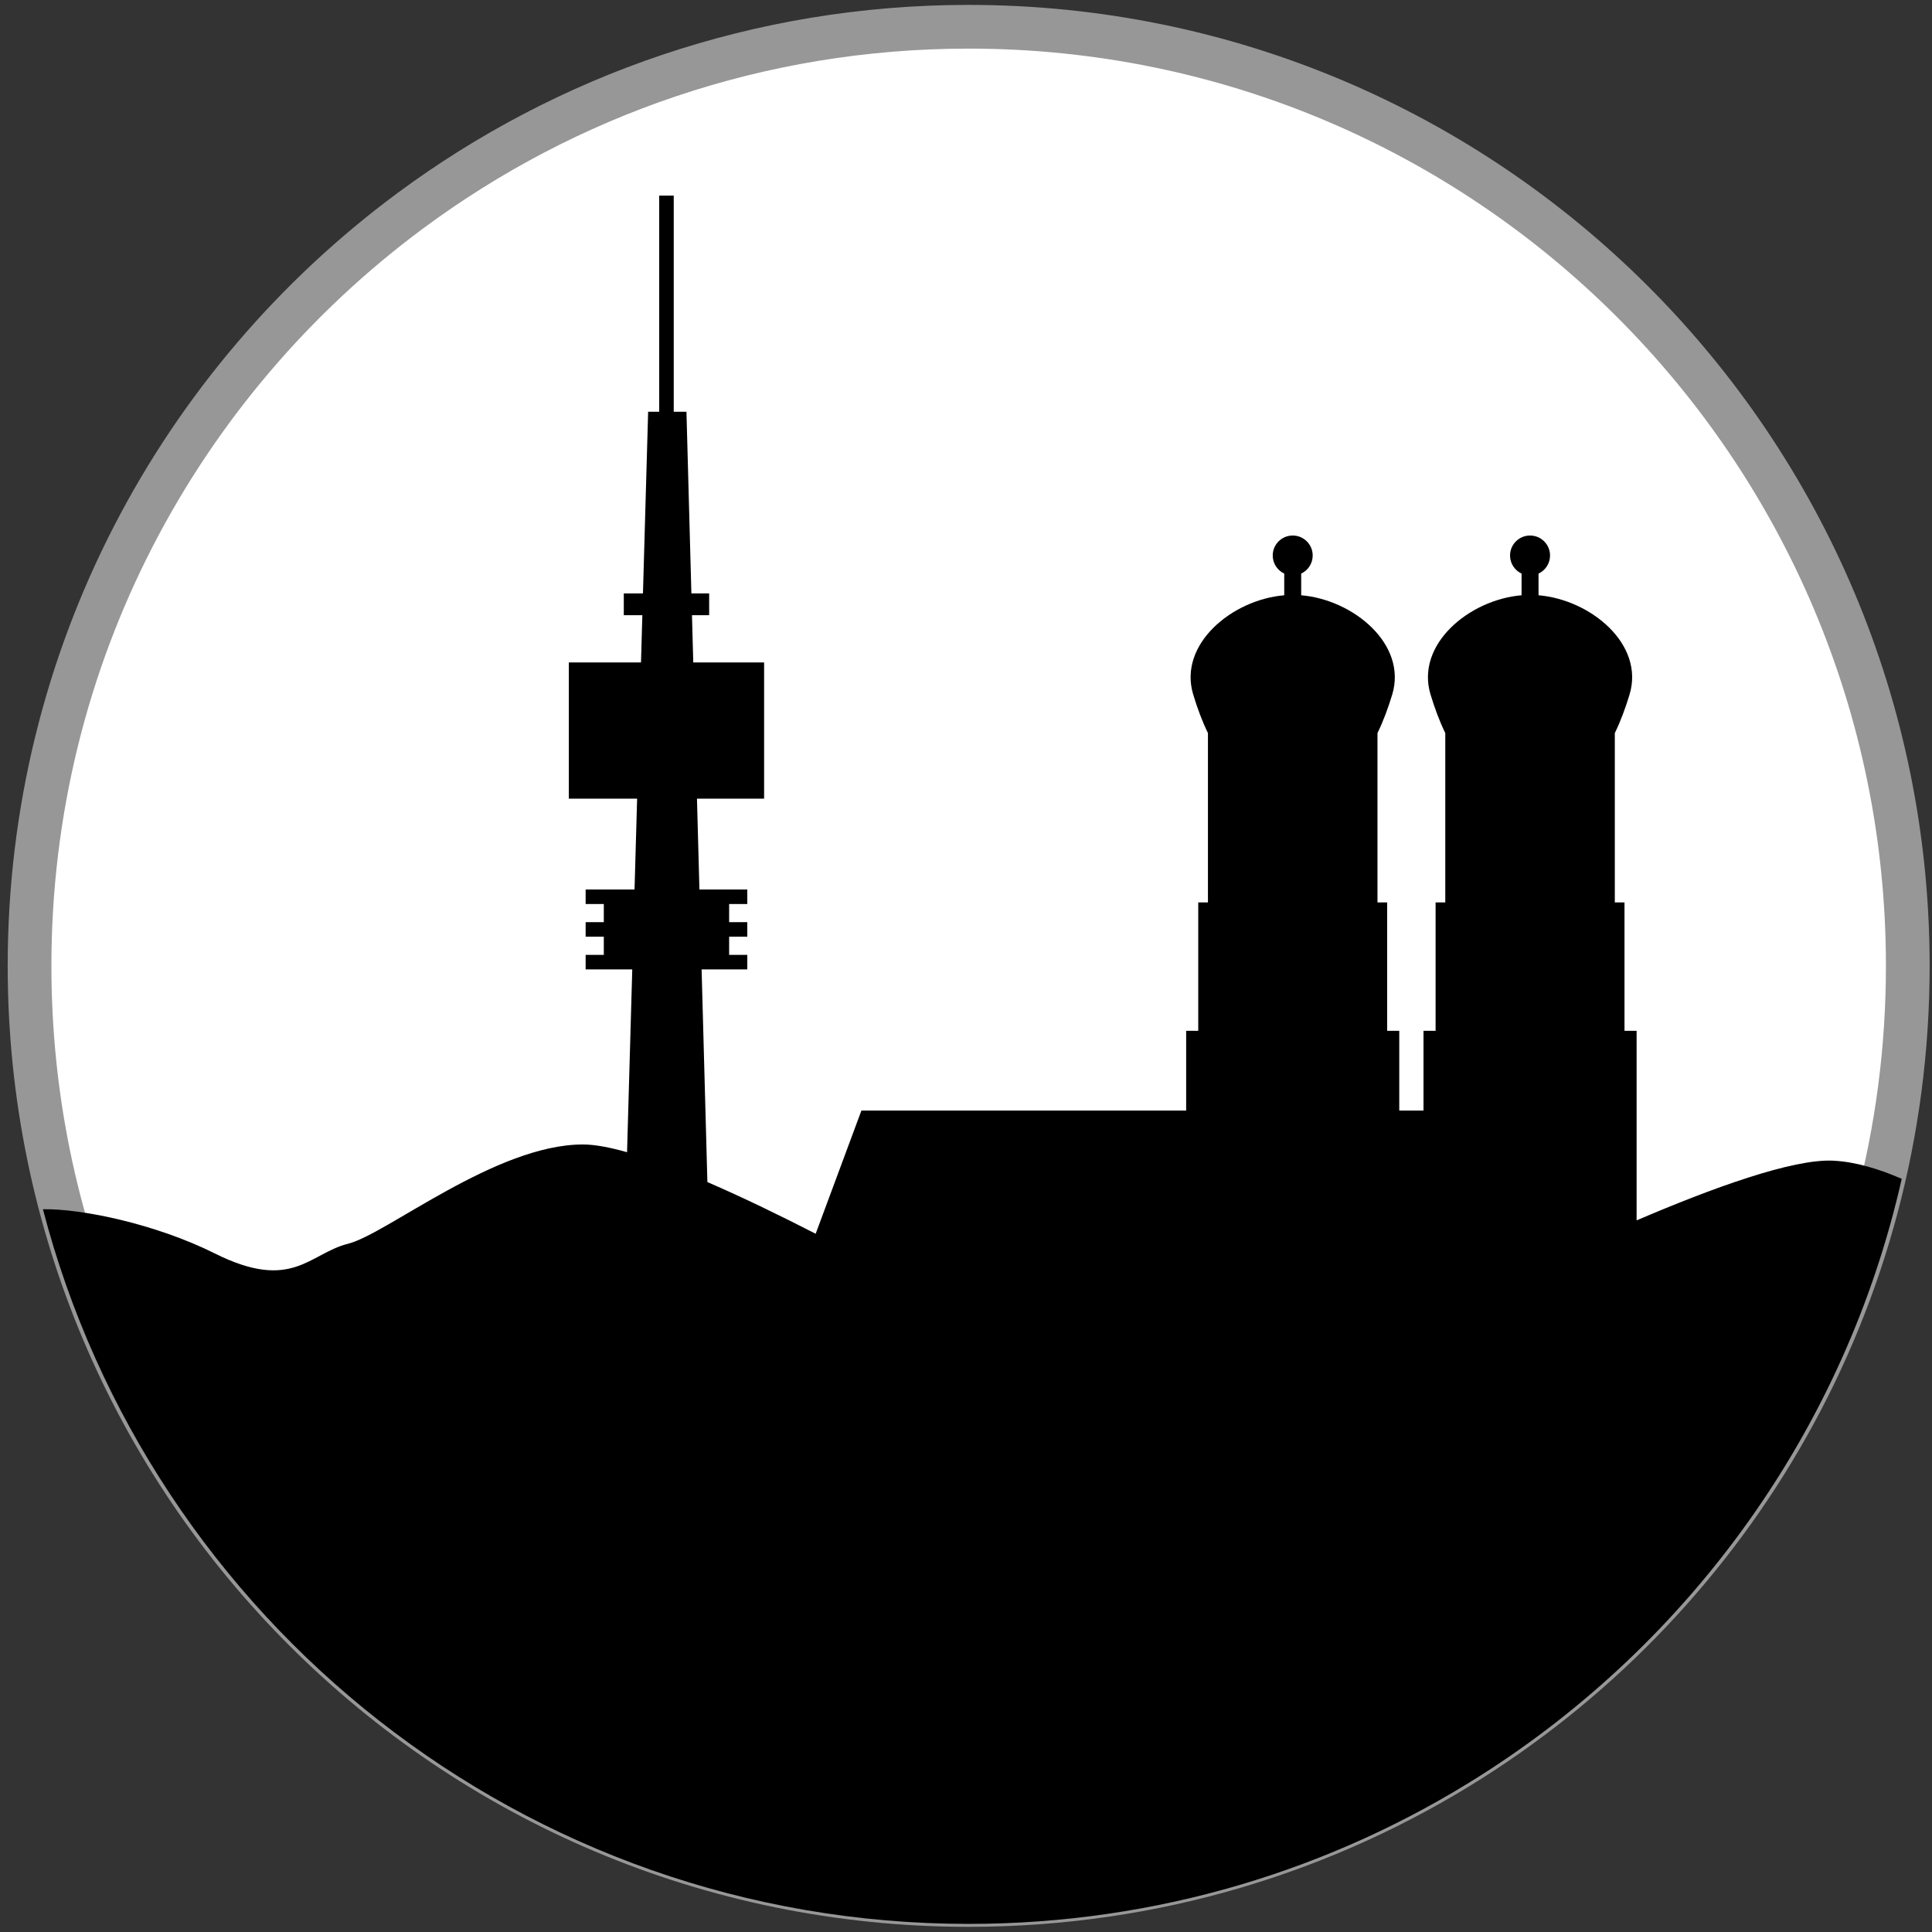 <?xml version="1.0" encoding="UTF-8" standalone="no"?>
<svg width="221px" height="221px" viewBox="0 0 221 221" version="1.1" xmlns="http://www.w3.org/2000/svg" xmlns:xlink="http://www.w3.org/1999/xlink">
    <rect x="0" y="0" width="221" height="221" fill="#333333" stroke="none"/>
    <!-- Generator: Sketch 3.6.1 (26313) - http://www.bohemiancoding.com/sketch -->
    <title>Inner</title>
    <desc>Created with Sketch.</desc>
    <defs></defs>
    <g id="Page-1" stroke="none" stroke-width="1" fill="none" fill-rule="evenodd">
        <g id="Munich" transform="translate(-33, -33)">
            <g id="Inner" transform="translate(36, 36)">
                <path d="M107.805,0.06 C83.878,0.06 61.781,7.886 43.927,21.114 L43.916,21.121 C17.504,40.692 0.38,72.087 0.38,107.485 C0.38,166.814 48.476,214.909 107.805,214.909 C128.962,214.909 148.69,208.788 165.318,198.228 C165.319,198.228 165.319,198.227 165.32,198.227 C195.319,179.171 215.23,145.654 215.23,107.485 C215.23,48.156 167.134,0.06 107.805,0.06" id="Fill-203" stroke="#979797" stroke-width="5" fill="#FFFFFF"></path>
                <path d="M107.802,217.073 C129.354,217.073 149.449,210.838 166.387,200.081 C166.388,200.081 166.388,200.08 166.389,200.08 C190.412,184.821 208.077,160.456 214.537,131.843 C211.902,130.701 209.237,129.896 206.701,129.769 C202.064,129.535 192.794,132.918 184.21,136.599 L184.21,114.913 L182.825,114.913 L182.825,100.23 L181.717,100.23 L181.717,80.857 C182.38,79.497 182.935,78.002 183.407,76.434 C185.129,70.721 178.994,65.602 172.992,65.092 L172.992,62.613 C173.768,62.248 174.309,61.46 174.309,60.544 C174.309,59.281 173.284,58.258 172.021,58.258 C170.758,58.258 169.733,59.281 169.733,60.544 C169.733,61.46 170.274,62.248 171.051,62.613 L171.051,65.092 C165.049,65.602 158.914,70.721 160.635,76.434 C161.108,78.002 161.662,79.497 162.325,80.857 L162.325,100.23 L161.217,100.23 L161.217,114.913 L159.833,114.913 L159.833,124.035 L157.061,124.035 L157.061,114.913 L155.677,114.913 L155.677,100.23 L154.569,100.23 L154.569,80.857 C155.231,79.497 155.786,78.002 156.259,76.434 C157.979,70.721 151.846,65.602 145.842,65.092 L145.842,62.613 C146.62,62.248 147.158,61.46 147.158,60.544 C147.158,59.281 146.134,58.258 144.872,58.258 C143.609,58.258 142.586,59.281 142.586,60.544 C142.586,61.46 143.125,62.248 143.903,62.613 L143.903,65.092 C137.899,65.602 131.765,70.721 133.487,76.434 C133.959,78.002 134.513,79.497 135.176,80.857 L135.176,100.23 L134.067,100.23 L134.067,114.913 L132.684,114.913 L132.684,124.035 L95.537,124.035 L90.303,138.128 C86.368,136.108 82.034,133.994 77.918,132.216 L77.256,107.889 L82.483,107.889 L82.483,106.227 L80.405,106.227 L80.405,104.147 L82.483,104.147 L82.483,102.486 L80.405,102.486 L80.405,100.409 L82.483,100.409 L82.483,98.746 L77.007,98.746 L76.726,88.358 L84.405,88.358 L84.405,72.775 L76.302,72.775 L76.155,67.373 L78.12,67.373 L78.12,64.879 L76.087,64.879 L75.523,44.102 L74.068,44.102 L74.068,19.377 L72.406,19.377 L72.406,44.102 L71.14,44.102 L70.548,64.879 L68.355,64.879 L68.355,67.373 L70.478,67.373 L70.323,72.775 L62.069,72.775 L62.069,88.358 L69.88,88.358 L69.584,98.746 L63.991,98.746 L63.991,100.409 L66.069,100.409 L66.069,102.486 L63.991,102.486 L63.991,104.147 L66.069,104.147 L66.069,106.227 L63.991,106.227 L63.991,107.889 L69.324,107.889 L68.728,128.802 C66.755,128.241 65.028,127.915 63.68,127.915 C53.706,127.915 41.24,138.165 36.808,139.273 C32.375,140.381 30.436,144.813 21.571,140.381 C14.824,137.007 6.325,135.244 1.91,135.323 C14.169,182.356 56.93,217.073 107.802,217.073" id="Fill-204" fill="#000000"></path>
            </g>
        </g>
    </g>
</svg>